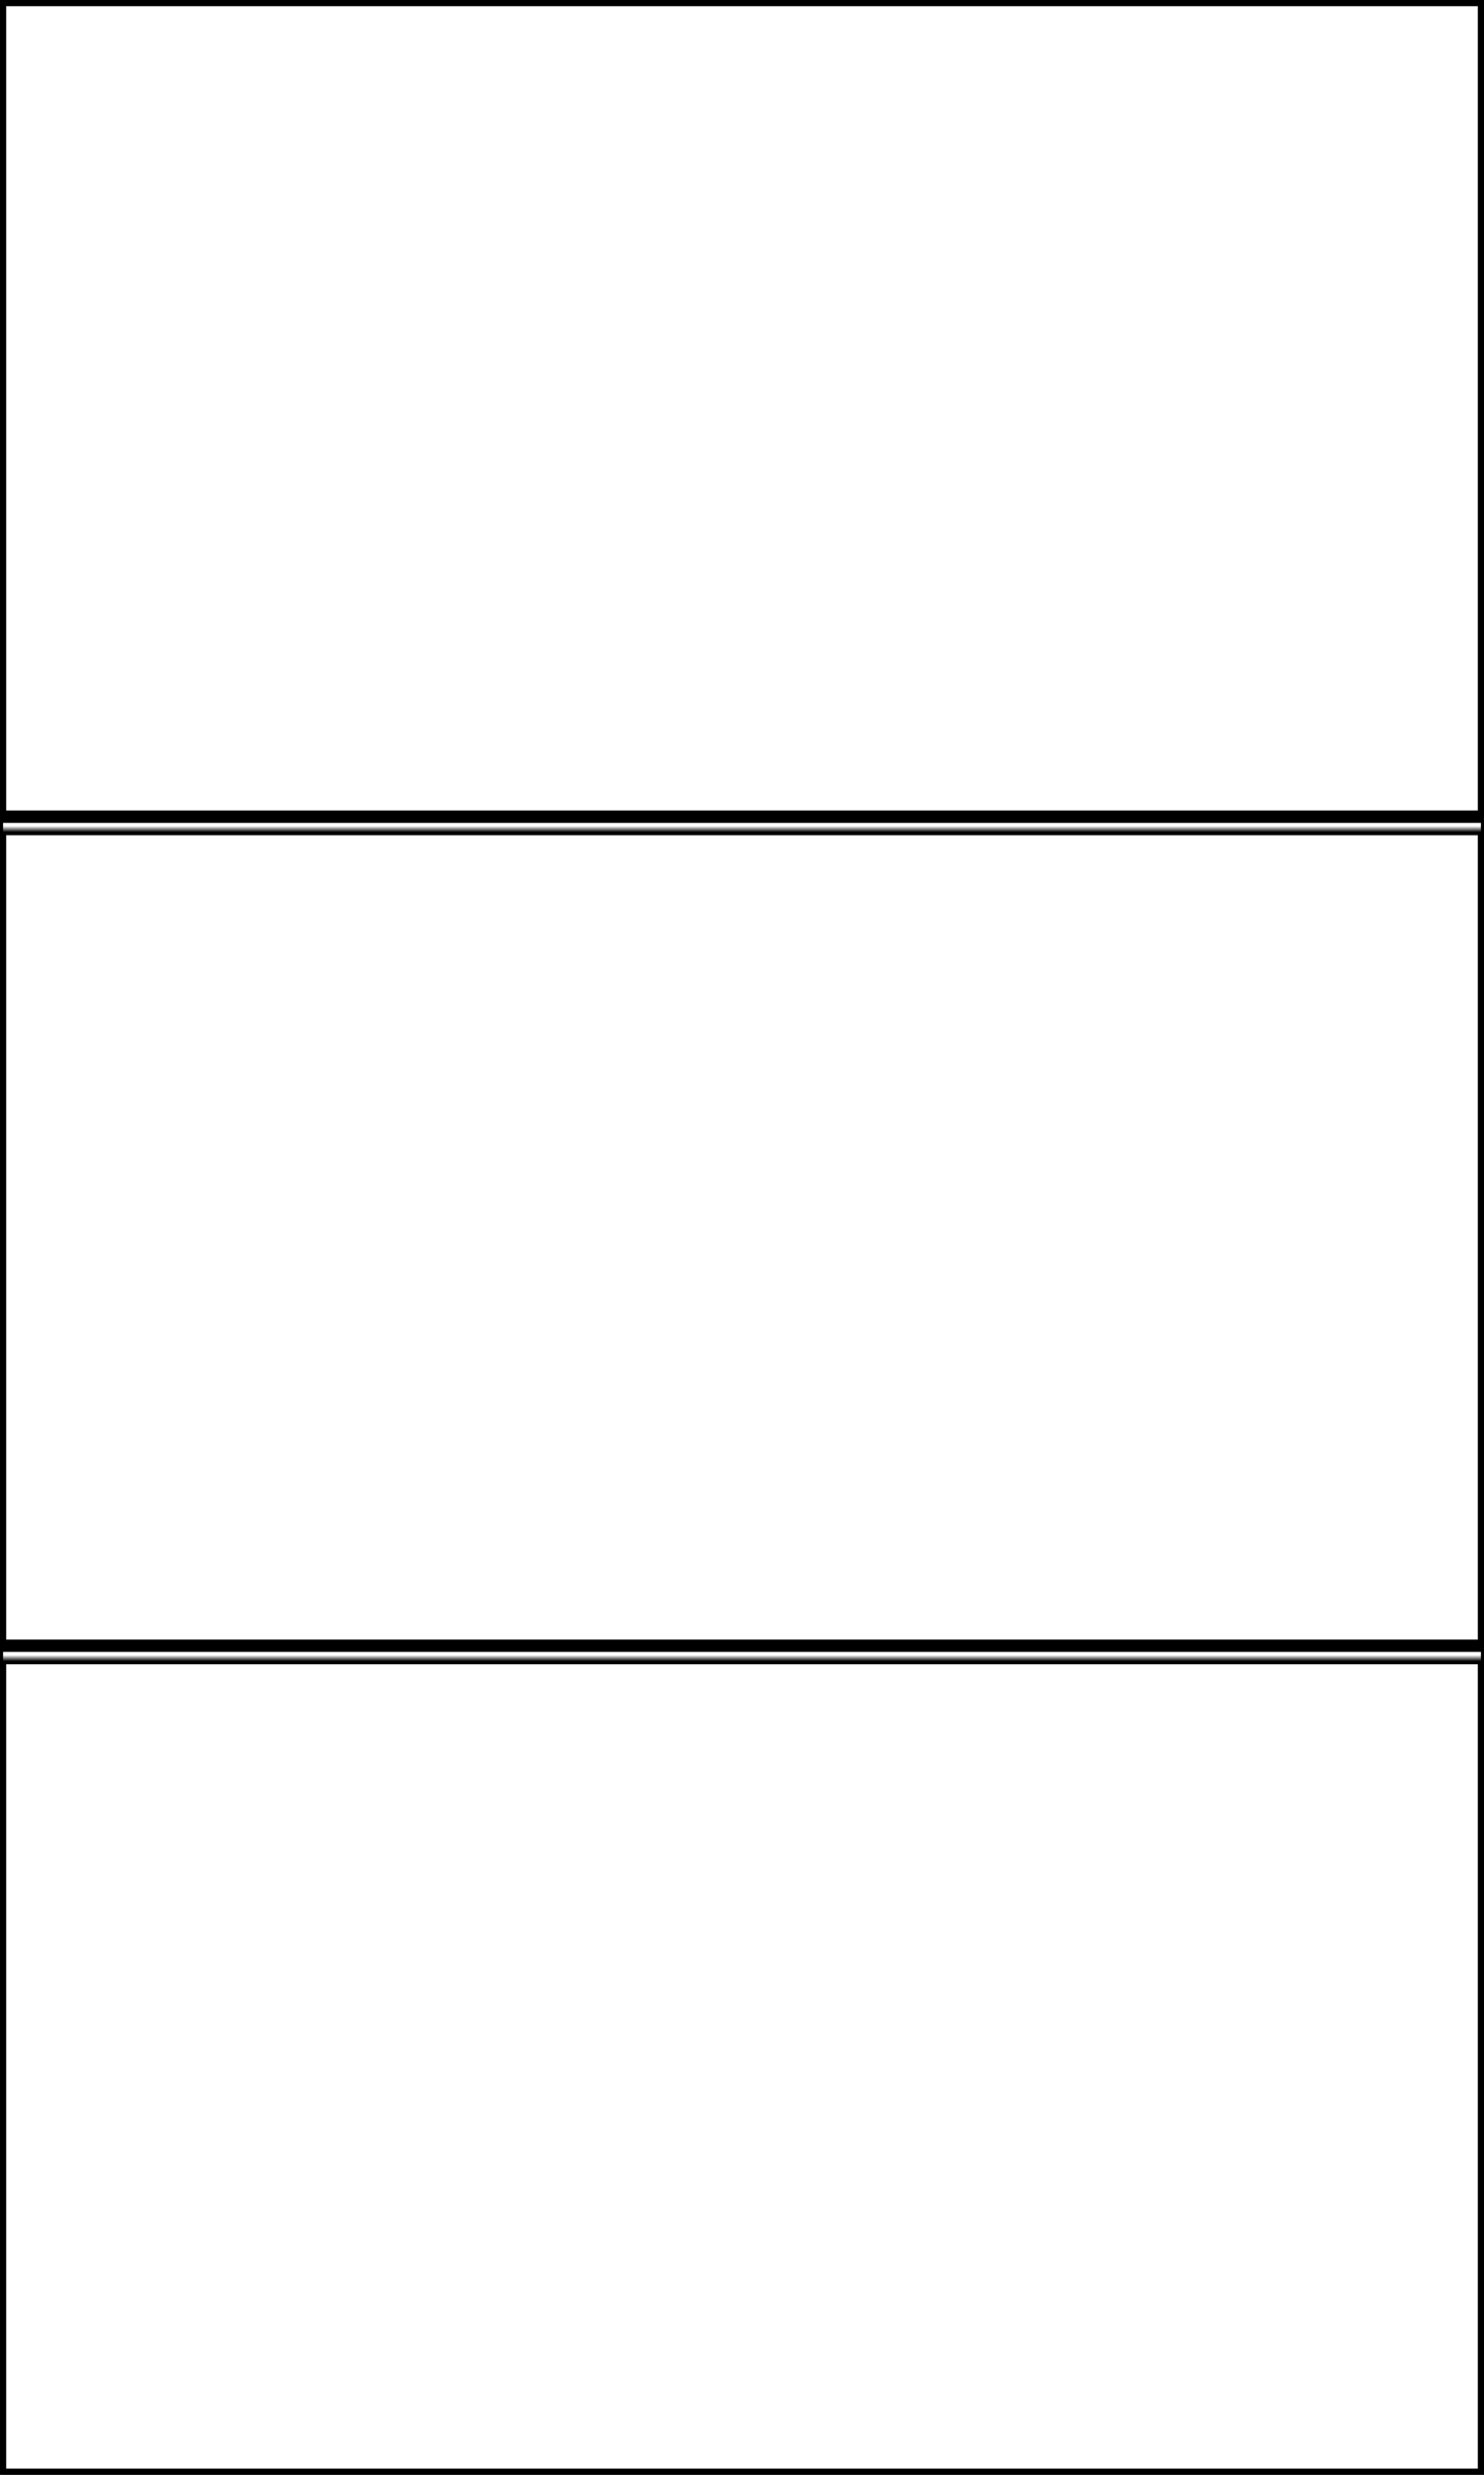 <svg width="240" height="400" xmlns="http://www.w3.org/2000/svg" xmlns:xlink="http://www.w3.org/1999/xlink">
  <defs>
    <mask id="edgeexplore2-3fieldsa-2-mask">
      <rect width="100%" height="100%" fill="black"/>
      <rect width="100%" height="100%" style="fill:white"/>
    </mask>
  </defs>
  <rect x="0" y="0" width="240" height="132" mask="url(#edgeexplore2-3fieldsa-2-mask)" style="stroke-width:2;stroke:rgb(0,0,0);fill:none"/>
  <rect x="0" y="134" width="240" height="132" mask="url(#edgeexplore2-3fieldsa-2-mask)" style="stroke-width:2;stroke:rgb(0,0,0);fill:none"/>
  <rect x="0" y="268" width="240" height="132" mask="url(#edgeexplore2-3fieldsa-2-mask)" style="stroke-width:2;stroke:rgb(0,0,0);fill:none"/>
      <rect width="100%" height="100%" style="stroke-width:1;stroke:rgb(0,0,0);fill:none"/>
</svg>
